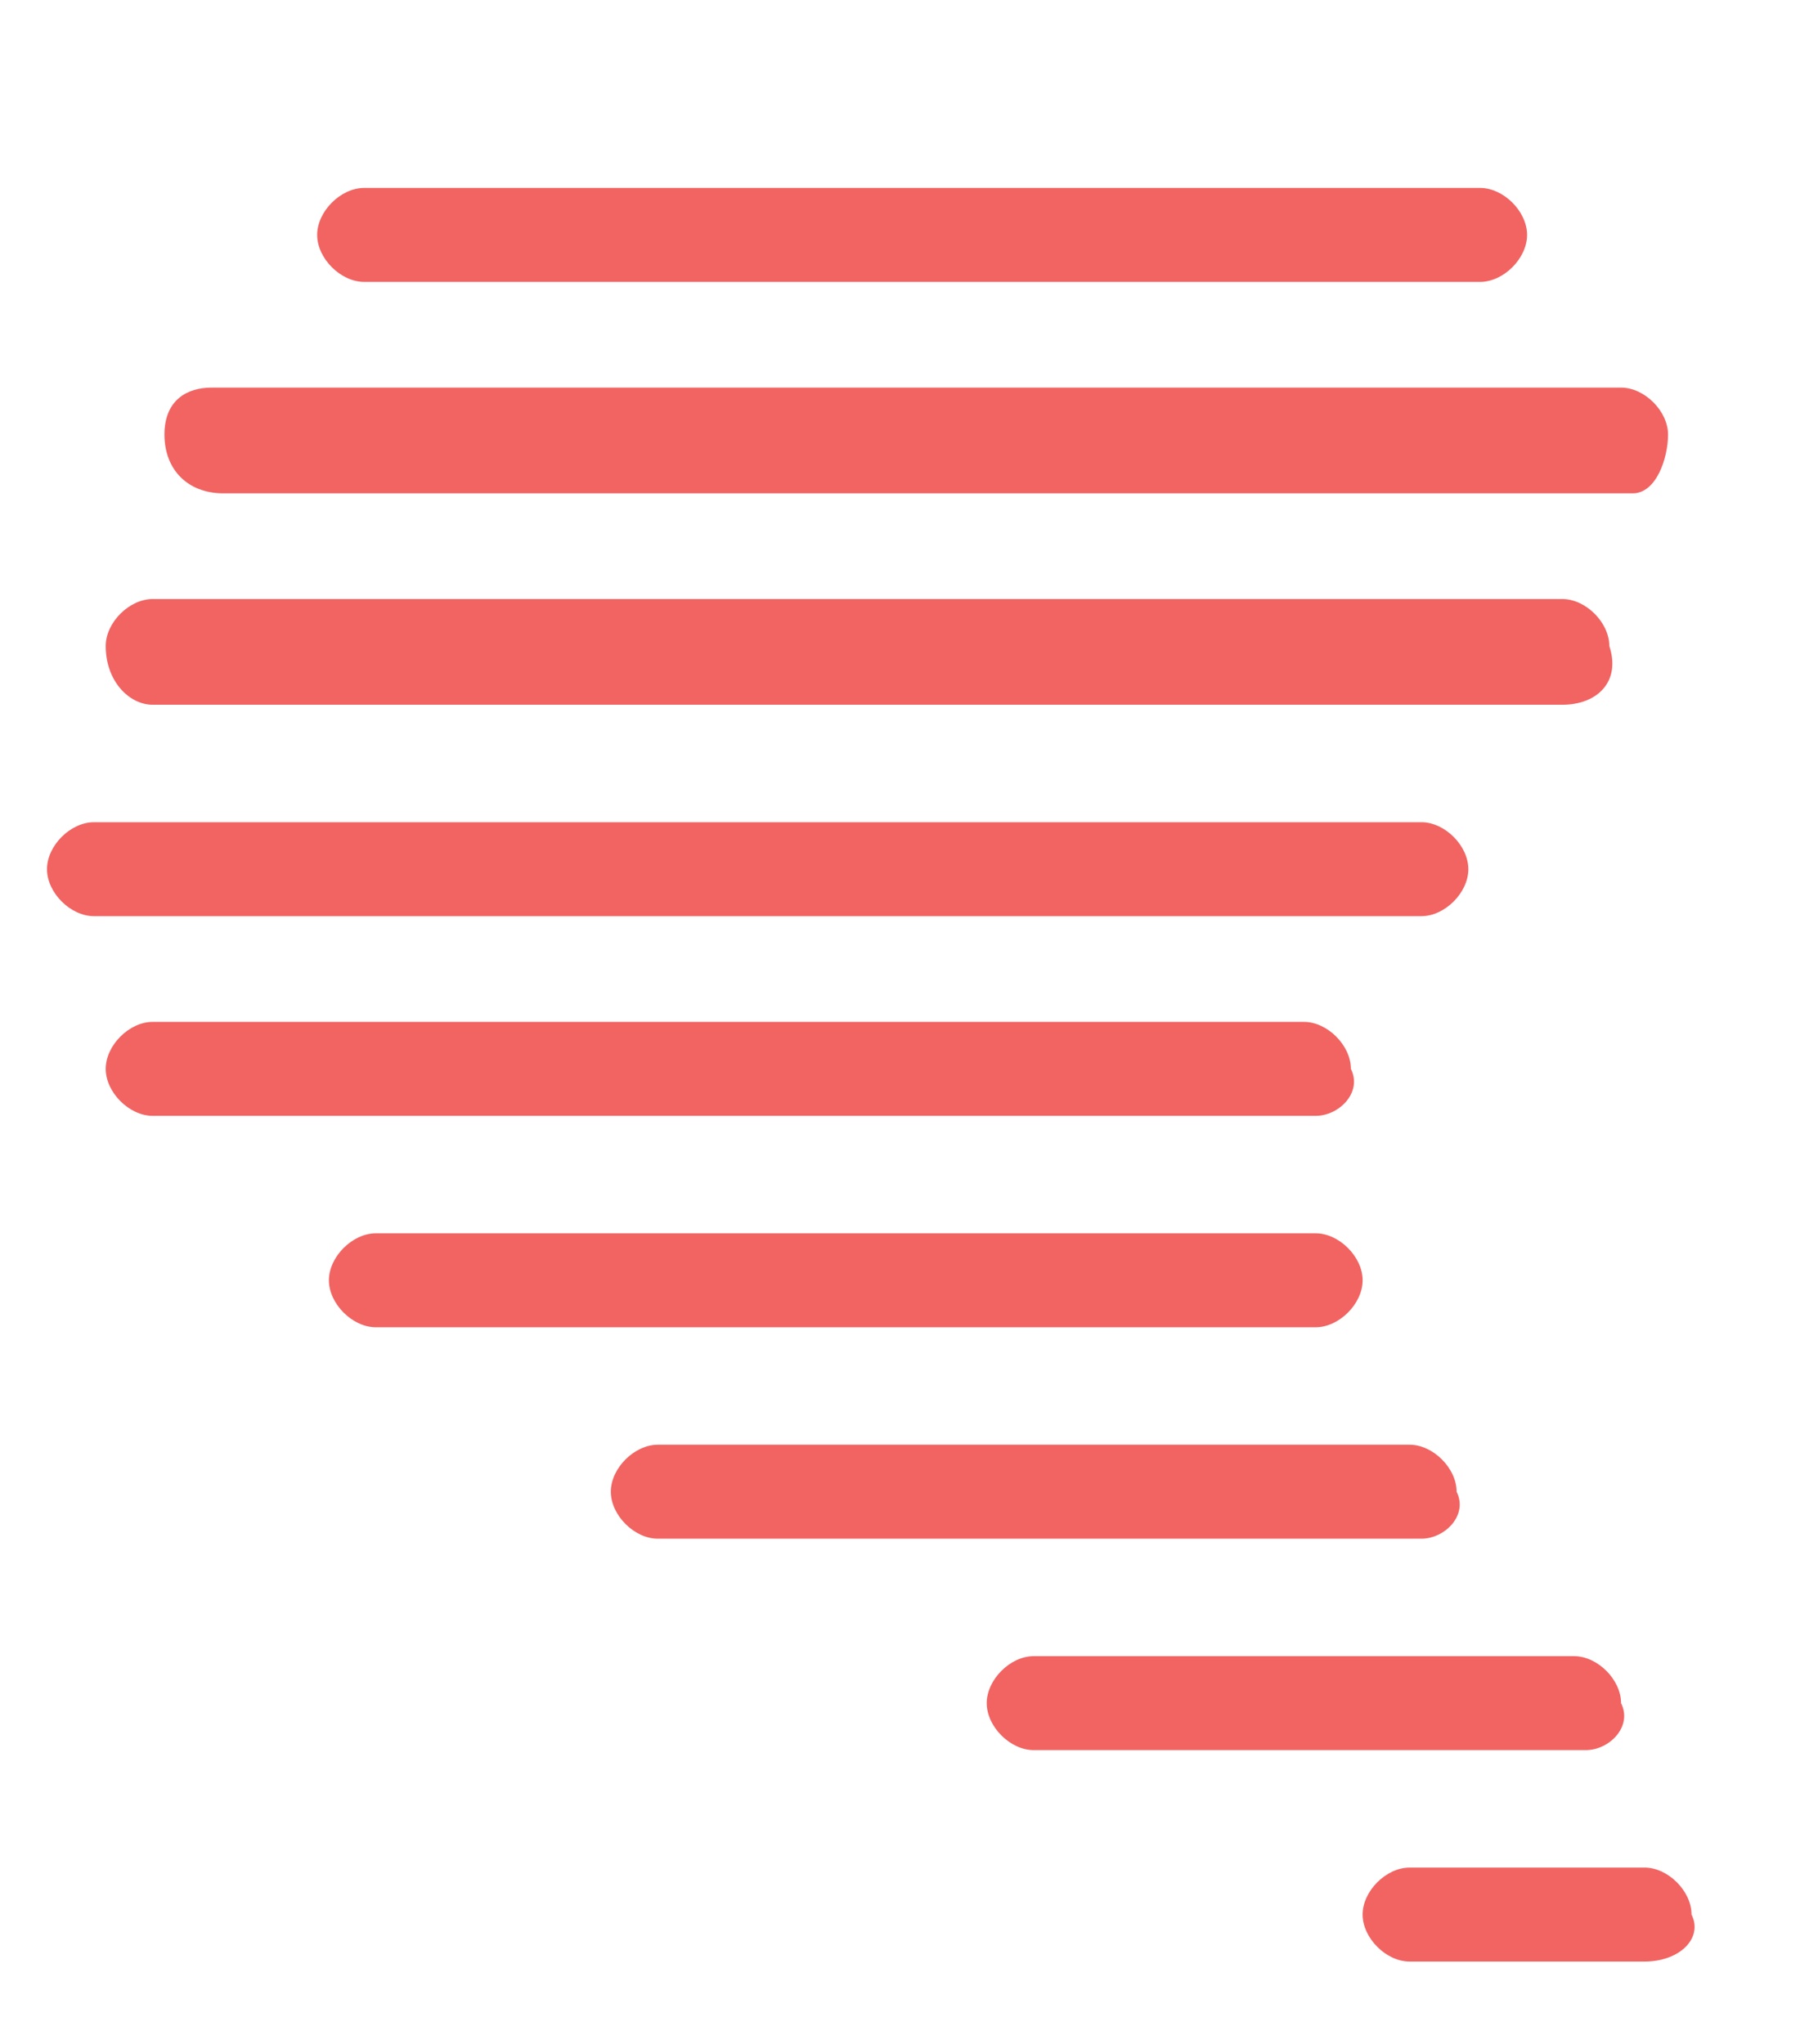 <?xml version="1.0" encoding="utf-8"?>
<!-- Generator: Adobe Illustrator 18.1.0, SVG Export Plug-In . SVG Version: 6.00 Build 0)  -->
<svg version="1.1" id="Layer_1" xmlns="http://www.w3.org/2000/svg" xmlns:xlink="http://www.w3.org/1999/xlink" x="0px" y="0px"
	 viewBox="0 0 15.4 17.4" enable-background="new 0 0 15.4 17.4" xml:space="preserve">
<g>
	<path fill="#F16462" d="M12.6,2.4H3.1c-0.2,0-0.4-0.2-0.4-0.4c0-0.2,0.2-0.4,0.4-0.4h9.5c0.2,0,0.4,0.2,0.4,0.4
		C13,2.2,12.8,2.4,12.6,2.4z"/>
	<path fill="#F16462" d="M13.9,4.2h-12C1.6,4.2,1.4,4,1.4,3.7s0.2-0.4,0.4-0.4h12c0.2,0,0.4,0.2,0.4,0.4S14.1,4.2,13.9,4.2z"/>
	<path fill="#F16462" d="M13.3,6h-12C1.1,6,0.9,5.8,0.9,5.5c0-0.2,0.2-0.4,0.4-0.4h12c0.2,0,0.4,0.2,0.4,0.4C13.8,5.8,13.6,6,13.3,6
		z"/>
	<path fill="#F16462" d="M12.1,7.8H0.8c-0.2,0-0.4-0.2-0.4-0.4c0-0.2,0.2-0.4,0.4-0.4h11.3c0.2,0,0.4,0.2,0.4,0.4
		C12.5,7.6,12.3,7.8,12.1,7.8z"/>
	<path fill="#F16462" d="M11.2,9.5H1.3c-0.2,0-0.4-0.2-0.4-0.4c0-0.2,0.2-0.4,0.4-0.4h9.8c0.2,0,0.4,0.2,0.4,0.4
		C11.6,9.3,11.4,9.5,11.2,9.5z"/>
	<path fill="#F16462" d="M11.2,11.3h-8c-0.2,0-0.4-0.2-0.4-0.4c0-0.2,0.2-0.4,0.4-0.4h8c0.2,0,0.4,0.2,0.4,0.4
		C11.6,11.1,11.4,11.3,11.2,11.3z"/>
	<path fill="#F16462" d="M12.1,13.1H5.6c-0.2,0-0.4-0.2-0.4-0.4c0-0.2,0.2-0.4,0.4-0.4h6.4c0.2,0,0.4,0.2,0.4,0.4
		C12.5,12.9,12.3,13.1,12.1,13.1z"/>
	<path fill="#F16462" d="M13.5,14.9H8.8c-0.2,0-0.4-0.2-0.4-0.4c0-0.2,0.2-0.4,0.4-0.4h4.6c0.2,0,0.4,0.2,0.4,0.4
		C13.9,14.7,13.7,14.9,13.5,14.9z"/>
	<path fill="#F16462" d="M14,16.7h-2c-0.2,0-0.4-0.2-0.4-0.4c0-0.2,0.2-0.4,0.4-0.4h2c0.2,0,0.4,0.2,0.4,0.4
		C14.5,16.5,14.3,16.7,14,16.7z"/>
</g>
</svg>
